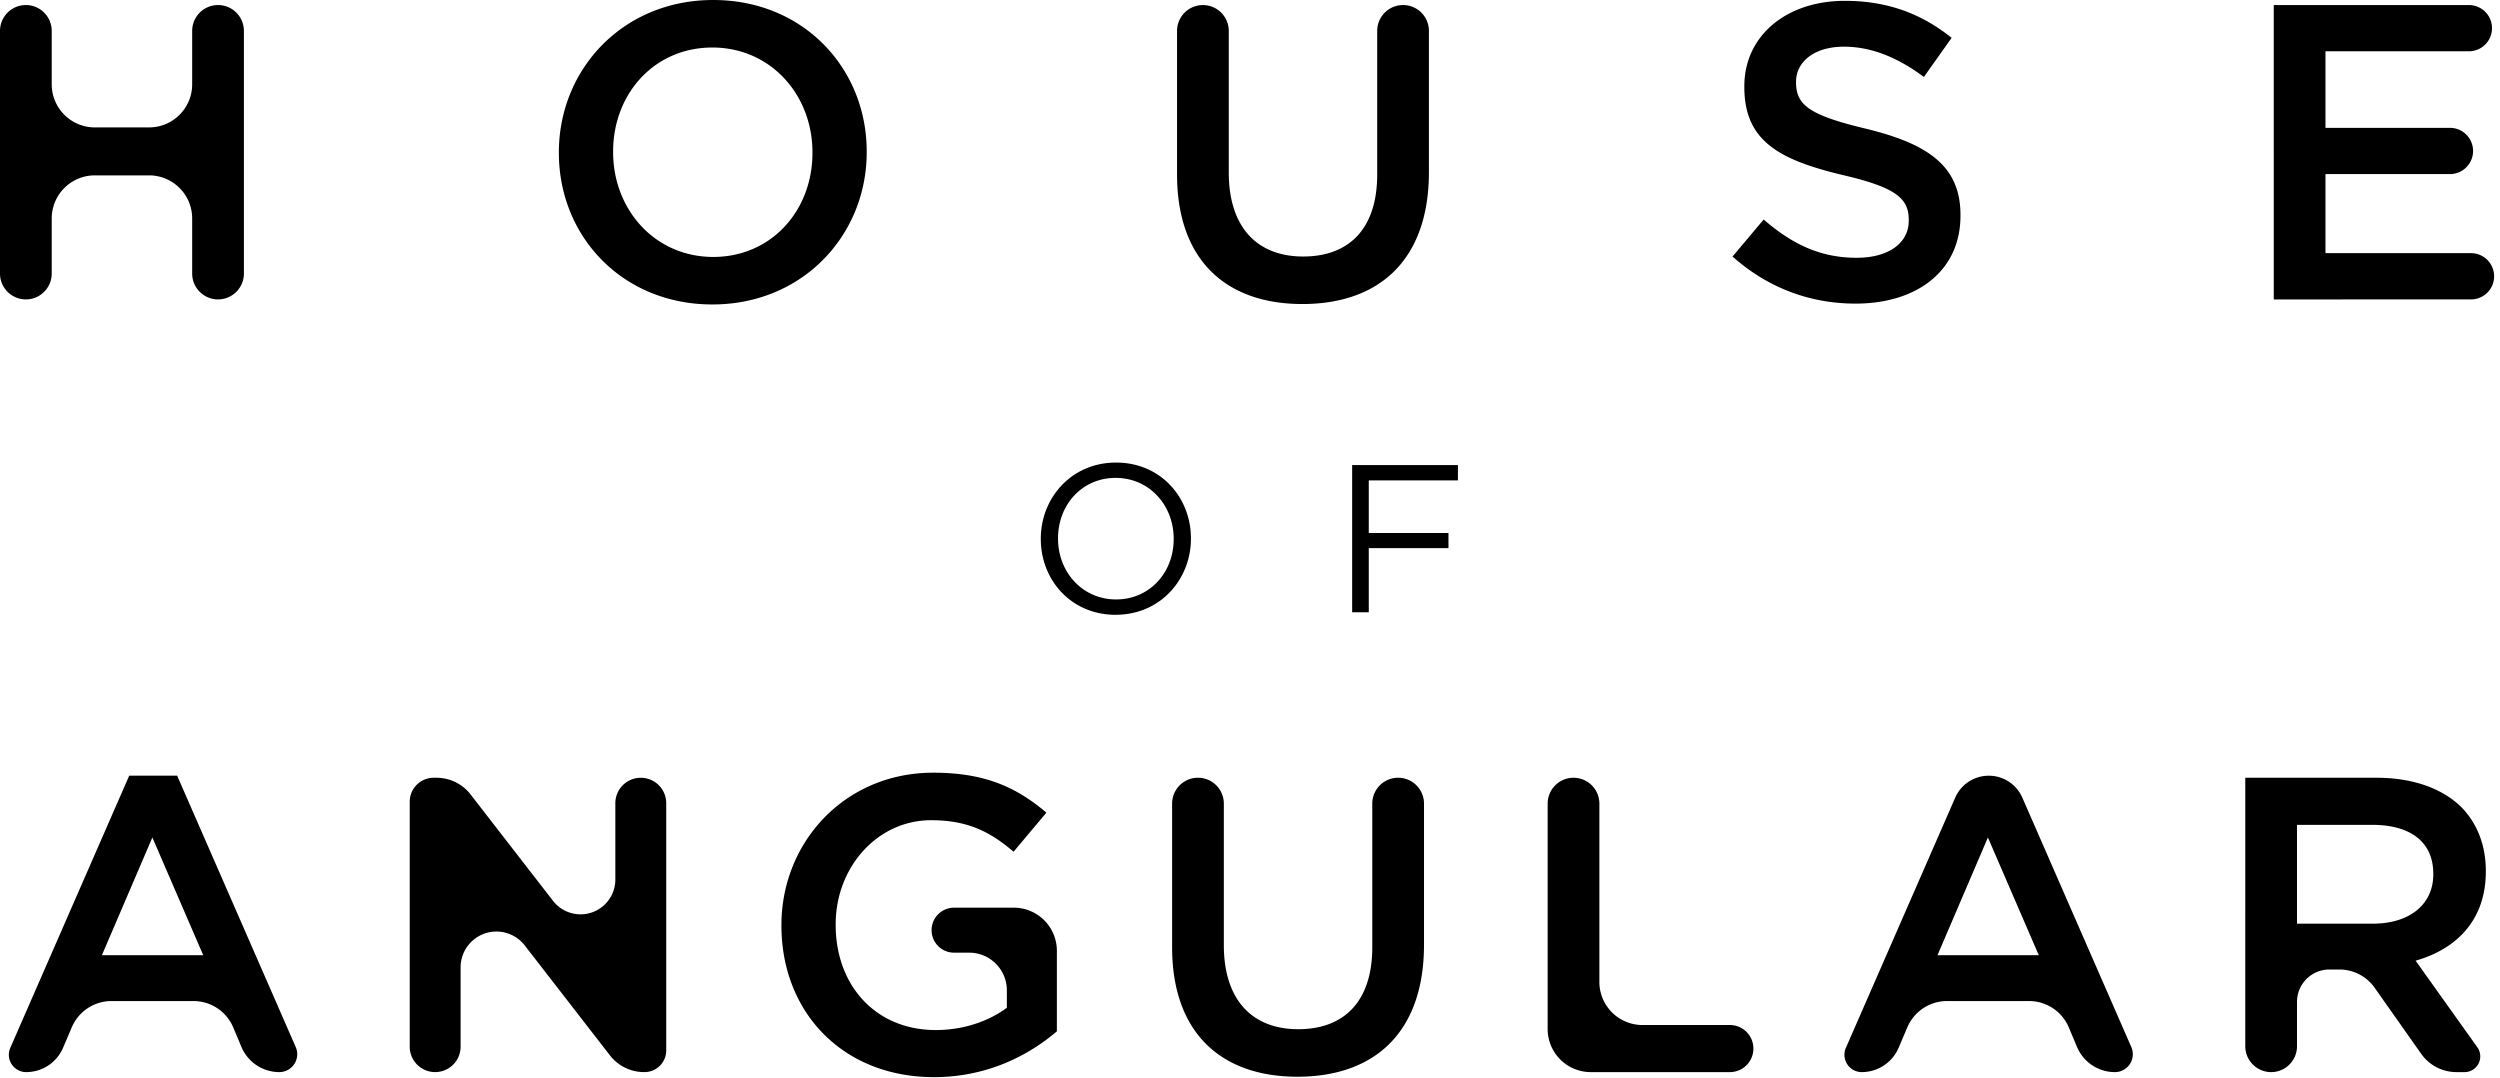 <svg xmlns="http://www.w3.org/2000/svg" width="116" height="50"><g fill="currentColor" fill-rule="nonzero"><path d="M0 12.693V1.434a1.2 1.2 0 0 1 2.4 0v2.478a2 2 0 0 0 2 2h2.517a2 2 0 0 0 2-2V1.434a1.2 1.2 0 0 1 2.4 0v11.259a1.2 1.2 0 1 1-2.4 0v-2.556a2 2 0 0 0-2-2H4.4a2 2 0 0 0-2 2v2.556a1.2 1.2 0 1 1-2.4 0m33.054 1.434c-4.195 0-7.122-3.18-7.122-7.025v-.039C25.932 3.22 28.898 0 33.092 0c4.196 0 7.123 3.18 7.123 7.024v.04c0 3.843-2.966 7.063-7.161 7.063m.039-2.205c2.712 0 4.605-2.166 4.605-4.82v-.039c0-2.653-1.932-4.858-4.644-4.858s-4.605 2.166-4.605 4.82v.038c0 2.654 1.931 4.859 4.644 4.859m27.336 2.185c-3.551 0-5.814-2.048-5.814-6.01V1.435a1.2 1.2 0 0 1 2.4 0V8c0 2.537 1.307 3.902 3.453 3.902 2.127 0 3.434-1.287 3.434-3.804V1.434a1.2 1.2 0 0 1 2.4 0V7.98c0 4.079-2.302 6.127-5.873 6.127m25.659-.02c-2.088 0-4.059-.721-5.698-2.185l1.444-1.717c1.307 1.132 2.615 1.776 4.312 1.776 1.483 0 2.42-.683 2.42-1.717v-.04c0-.975-.546-1.502-3.083-2.087-2.907-.702-4.546-1.56-4.546-4.078V4c0-2.341 1.95-3.961 4.663-3.961 1.99 0 3.57.605 4.956 1.717l-1.288 1.815c-1.229-.917-2.458-1.405-3.707-1.405-1.405 0-2.224.722-2.224 1.62v.038c0 1.054.624 1.522 3.239 2.147 2.887.702 4.39 1.736 4.39 4v.039c0 2.556-2.01 4.078-4.878 4.078m19.414-.194V.234h9.054a1.073 1.073 0 0 1 0 2.146h-6.654v3.552h5.776a1.073 1.073 0 1 1 0 2.146h-5.776v3.668h6.752a1.073 1.073 0 0 1 0 2.147zM51.766 28.527c-2.078 0-3.473-1.63-3.473-3.512v-.02c0-1.883 1.414-3.532 3.492-3.532s3.474 1.63 3.474 3.513v.02c0 1.882-1.415 3.53-3.493 3.53m.02-.712c1.56 0 2.673-1.25 2.673-2.8v-.02c0-1.551-1.132-2.82-2.693-2.82s-2.673 1.25-2.673 2.8v.02c0 1.551 1.131 2.82 2.692 2.82m10.955.595v-6.83h4.908v.713h-4.137v2.439h3.698v.702h-3.698v2.976zM.478 48.62l5.518-12.63H8.22l5.502 12.594a.83.83 0 0 1-.76 1.162c-.769 0-1.462-.46-1.76-1.169l-.379-.903a2 2 0 0 0-1.844-1.225H5.172a2 2 0 0 0-1.84 1.216l-.405.95a1.86 1.86 0 0 1-1.711 1.131.804.804 0 0 1-.738-1.126m4.25-4.298H9.43l-2.36-5.463zm14.283 4.244V37.2c0-.614.498-1.112 1.112-1.112h.132a2 2 0 0 1 1.58.775l3.825 4.936a1.615 1.615 0 0 0 2.892-.99v-3.54a1.18 1.18 0 0 1 2.361 0V48.74c0 .555-.45 1.005-1.005 1.005h-.024a2 2 0 0 1-1.581-.774l-3.955-5.103a1.662 1.662 0 0 0-2.976 1.019v3.678a1.18 1.18 0 0 1-2.361 0m24.331 1.414c-4.273 0-7.083-3.043-7.083-7.024v-.039c0-3.824 2.927-7.063 7.044-7.063 2.38 0 3.844.663 5.25 1.853l-1.523 1.815c-1.053-.898-2.088-1.463-3.824-1.463-2.517 0-4.43 2.204-4.43 4.819v.04c0 2.809 1.854 4.877 4.644 4.877 1.288 0 2.459-.41 3.298-1.034v-.81c0-.964-.782-1.746-1.746-1.746h-.703a1.044 1.044 0 1 1 0-2.088h2.77a2 2 0 0 1 2 2v3.737c-1.345 1.15-3.277 2.126-5.697 2.126m16.859-.019c-3.551 0-5.815-2.049-5.815-6.01v-6.663a1.2 1.2 0 1 1 2.4 0v6.566c0 2.536 1.308 3.902 3.454 3.902 2.127 0 3.434-1.288 3.434-3.805v-6.663a1.2 1.2 0 1 1 2.4 0v6.546c0 4.078-2.302 6.127-5.873 6.127m11.61-2.215V37.288a1.2 1.2 0 1 1 2.4 0v8.273a2 2 0 0 0 2 2h4.087a1.093 1.093 0 0 1 0 2.185h-6.487a2 2 0 0 1-2-2m13.838.874 5.073-11.61a1.7 1.7 0 0 1 3.114 0l5.057 11.574a.83.83 0 0 1-.76 1.162c-.769 0-1.462-.46-1.76-1.169l-.38-.903a2 2 0 0 0-1.843-1.225h-3.808a2 2 0 0 0-1.84 1.216l-.405.95a1.86 1.86 0 0 1-1.71 1.131.804.804 0 0 1-.738-1.126m4.25-4.298H94.6l-2.361-5.463zm14.282 4.224V36.088h6.088c1.717 0 3.064.507 3.942 1.366.722.741 1.131 1.756 1.131 2.946v.039c0 2.244-1.346 3.59-3.258 4.137l2.866 4.019a.729.729 0 0 1-.593 1.151h-.378a2 2 0 0 1-1.634-.847l-2.161-3.066a2 2 0 0 0-1.635-.848h-.465c-.83 0-1.503.673-1.503 1.503v2.058a1.2 1.2 0 1 1-2.4 0m2.4-5.687h3.513c1.717 0 2.81-.898 2.81-2.283v-.04c0-1.463-1.054-2.263-2.83-2.263h-3.493z"/></g></svg>